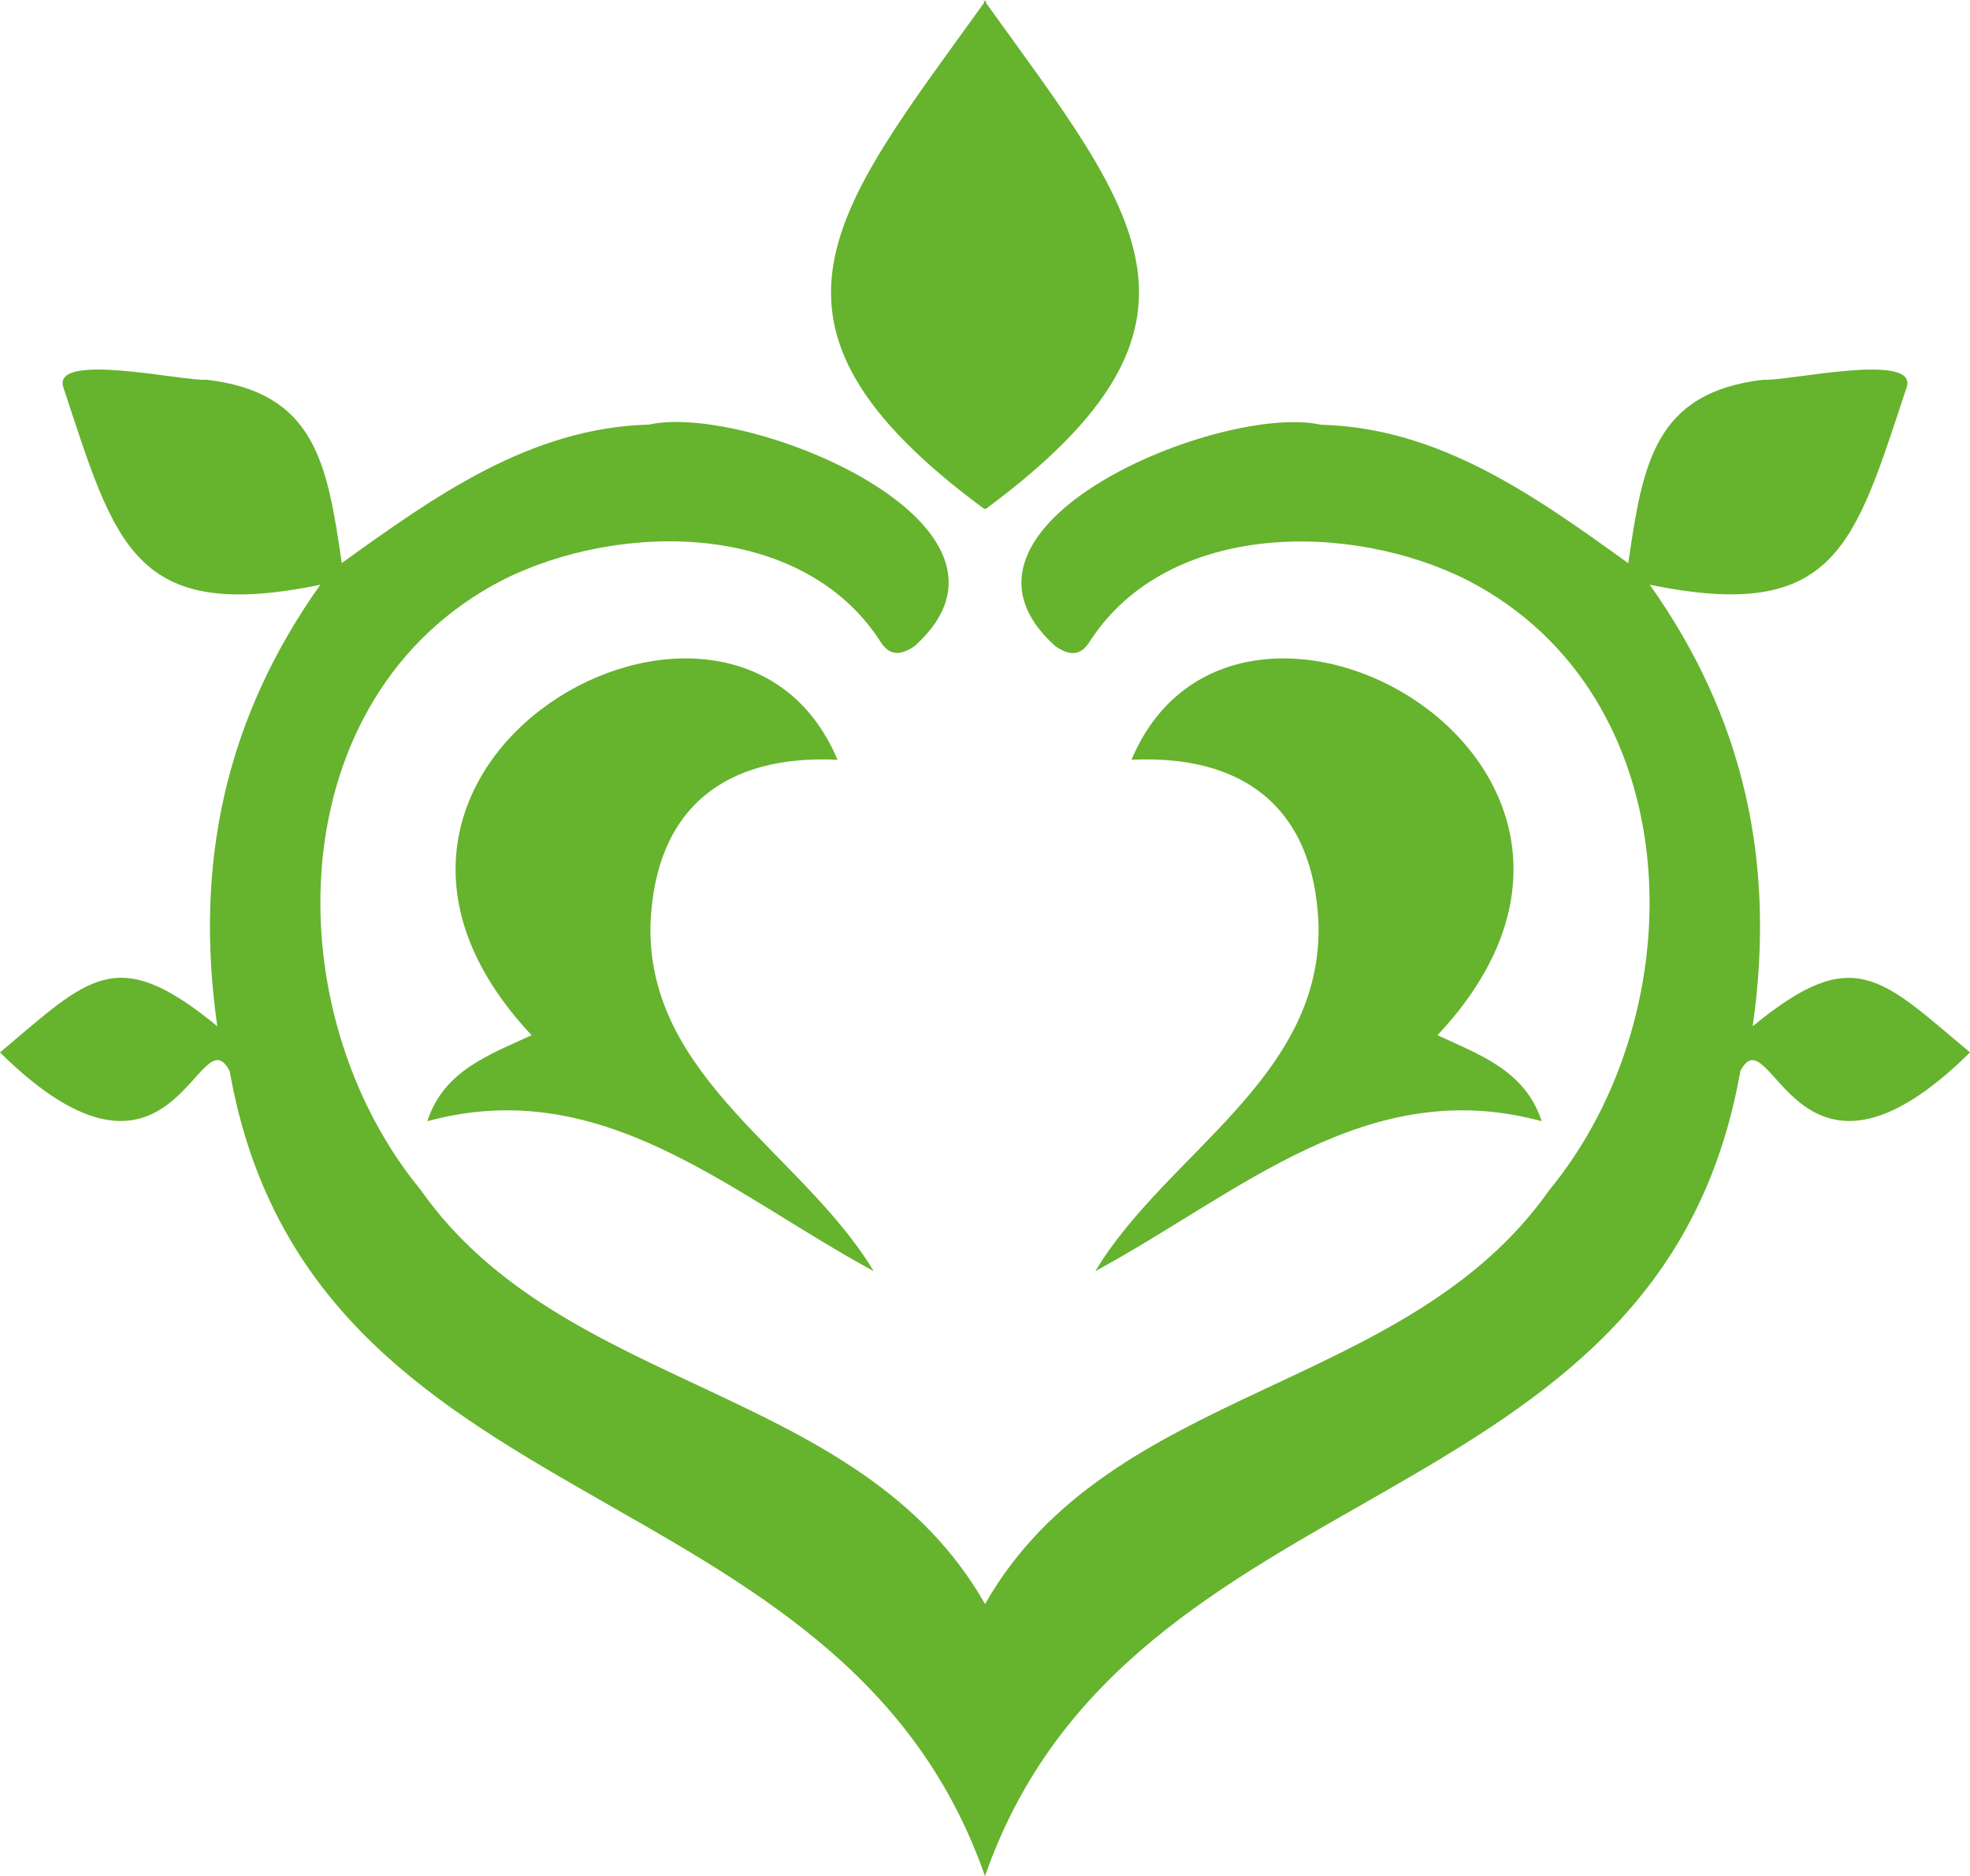 <svg xmlns="http://www.w3.org/2000/svg" viewBox="0 0 256 243.83"><defs><style>.cls-1{fill:#66b32e;}</style></defs><g id="Layer_2" data-name="Layer 2"><g id="Dendro"><path class="cls-1" d="M200.34,145.72c-22.71-6.19-39.22,9.32-58,19.48,9.15-15.26,29.49-25.07,29-45.08-.59-15.15-9.75-22.07-24.3-21.38,13.56-32.27,72.78.62,39.76,35.8C192.33,137.11,198.2,139.15,200.34,145.72Z"/><path class="cls-1" d="M55.53,145.72c22.71-6.19,39.22,9.32,58,19.48-9.16-15.26-29.49-25.07-29-45.08.6-15.15,9.75-22.07,24.3-21.38-13.55-32.27-72.77.62-39.75,35.8C63.53,137.11,57.66,139.15,55.53,145.72Z"/><path class="cls-1" d="M128,208.46c-16.28-28.61-54.7-27.29-73.34-53.82-19.18-23.34-18.42-64.2,10.6-79.23,15.11-7.63,38.85-7.83,49.07,7.85,1.26,2.1,2.74,1.9,4.5.73C136.38,68.3,97.19,52.3,84.35,55.18c-15.41.41-27.83,9.28-39.94,18C42.53,60.25,41,51,26.83,49.35c-3,.24-20.34-3.75-18.57,1.08C15,70.78,17.33,81,41.62,76,29.41,93.2,25.18,112.05,28.24,133.38,15.09,122.55,11.62,127,0,136.78c22.65,22.37,25.82-5.4,29.85,2.44C40.36,198.8,109.27,190.11,128,243.83h0c18.7-53.69,87.67-45.07,98.15-104.61,4-7.84,7.2,19.93,29.85-2.44-11.62-9.74-15.09-14.23-28.24-3.4,3.06-21.33-1.17-40.18-13.38-57.39,24.29,5,26.59-5.21,33.36-25.56,1.77-4.83-15.59-.84-18.57-1.08C215,51,213.47,60.25,211.59,73.2c-12.11-8.74-24.53-17.61-39.94-18-12.84-2.88-52,13.12-34.48,28.81,1.76,1.17,3.24,1.37,4.5-.73,10.22-15.68,34-15.48,49.07-7.85,29,15,29.78,55.89,10.6,79.23-18.64,26.53-57.06,25.22-73.34,53.82"/><path class="cls-1" d="M128.13.38V0c0,.06-.09.12-.13.19s-.09-.13-.13-.19V.38c-19.63,27.28-32.6,41.67,0,65.74h.26C160.73,42,147.76,27.67,128.13.38Z"/></g></g></svg>